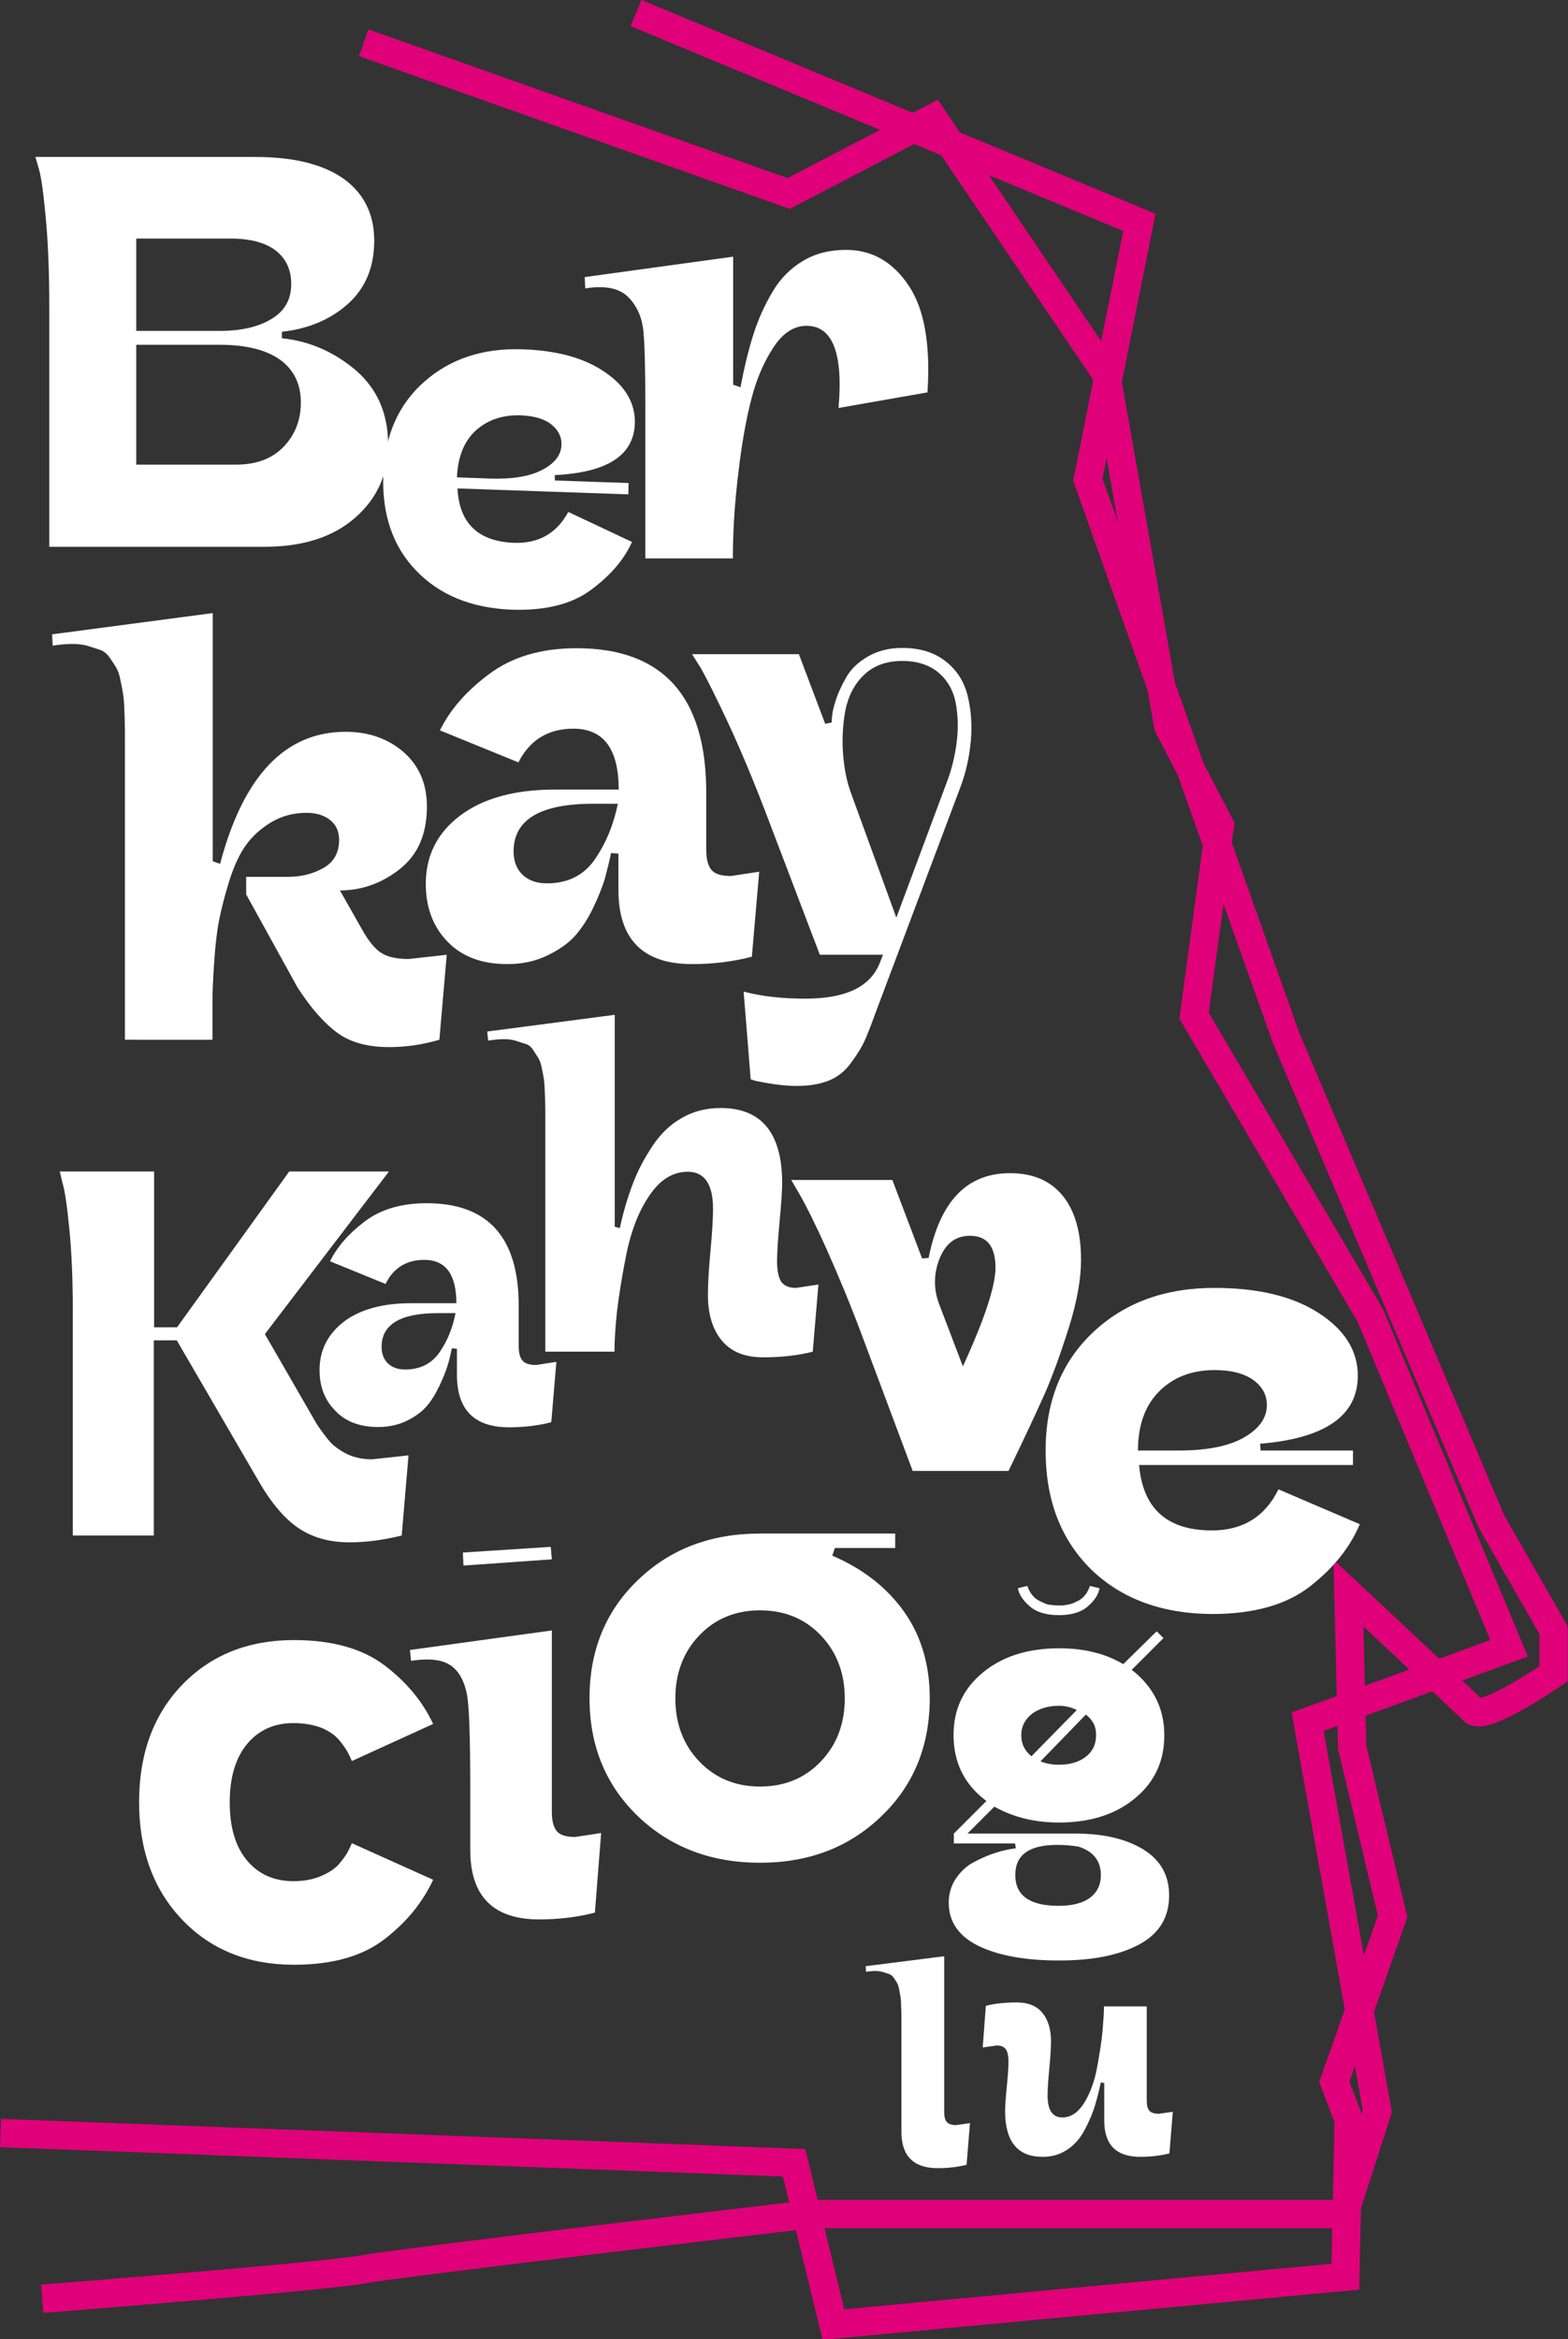 <?xml version="1.0" encoding="utf-8"?>
<!-- Generator: Adobe Illustrator 26.0.2, SVG Export Plug-In . SVG Version: 6.00 Build 0)  -->
<svg version="1.1" id="Layer_1" xmlns="http://www.w3.org/2000/svg" xmlns:xlink="http://www.w3.org/1999/xlink" x="0px" y="0px"
	 viewBox="0 0 553.5 825.7" style="enable-background:new 0 0 553.5 825.7;" xml:space="preserve">
<rect x="0" y="0" width="553.5" height="825.7" fill="#333333" stroke="none"/>
<style type="text/css">
	.st0{fill:none;stroke:#E0007A;stroke-width:10;stroke-miterlimit:10;}
	.st1{enable-background:new    ;}
	.st2{fill:#FFFFFF;}
</style>
<path id="Path_1" class="st0" d="M128.4,15.1l150,53.2l51-26.6l61,90.1l22,124.5l18.2,35l-9.1,67.2l62.2,105.8l49,117.5l-71.1,25.9
	l24.6,137.5l-11.7,36.3h-188c0,0-144,16.9-158.2,19.5S14.9,811.4,14.9,811.4"/>
<path id="Path_2" class="st0" d="M224.5,4.6l177.7,73.9l-18.2,90.8l70,197.1l72.5,170.7l21.9,38.3v15.4c0,0-24.4,16.9-28.3,13
	s-44.1-41.5-44.1-41.5l1.3,54.4l14.3,59.7L471,734.8l5.1,13.4l-1.2,55.4l-180.7,16.9l-13.9-57.1L0.2,752.9"/>
<g class="st1">
	<path class="st2" d="M17.4,193v-84.8c0-11.7-0.4-22-1.2-30.8c-0.8-8.8-1.6-14.7-2.4-17.5l-1.3-4.5h77.6c13.6,0,24,2.6,31.2,7.7
		c7.2,5.2,10.8,12.5,10.8,21.9c0,9.3-3.1,16.7-9.3,22.3c-6.2,5.5-14,8.8-23.3,9.8v2.3c9.8,1,18.4,4.8,26.1,11.3
		c7.6,6.6,11.4,15.3,11.4,26.2c0,10.5-3.9,19.1-11.7,25.9c-7.8,6.8-18.4,10.2-32,10.2H17.4z M48.1,84.2v32.6h29.5
		c7.5,0,13.6-1.4,18.2-4.2c4.7-2.8,7-6.9,7-12.3c0-5.1-1.8-9-5.5-11.9c-3.7-2.8-9-4.2-16.1-4.2H48.1z M48.1,121.8V164h35.2
		c7.2,0,12.8-2.1,16.9-6.4c4-4.2,6-9.4,6-15.5c0-6.5-2.4-11.5-7.3-15.1c-4.9-3.5-12-5.3-21.3-5.3H48.1z"/>
</g>
<g class="st1">
	<path class="st2" d="M135.3,167.6c0.5-13.8,5.3-24.8,14.5-32.9c9.2-8.1,20.8-11.9,34.7-11.4c12.2,0.4,21.9,3.1,29.1,8.1
		c7.2,4.9,10.7,11,10.5,18.1c-0.4,11.3-9.8,17.3-28.3,18.2l0.1,1.9l26,0.9l-0.1,4l-60.3-2.1c0.6,12.3,7.3,18.7,19.9,19.2
		c8.7,0.3,15.1-3.3,19.2-10.9l22.5,10.6c-2.9,6.4-7.8,12-14.6,17c-6.8,5-16.1,7.3-28,6.9c-14.2-0.6-25.4-5.2-33.7-13.9
		C138.7,192.9,134.8,181.6,135.3,167.6z M198.2,157c0.1-2.8-1.1-5.2-3.6-7.2c-2.5-2-6.1-3-10.8-3.2c-6.4-0.2-11.7,1.6-15.9,5.4
		c-4.1,3.8-6.3,9.3-6.6,16.5l11.4,0.4c8,0.3,14.2-0.7,18.6-3C195.8,163.6,198.1,160.6,198.2,157z"/>
</g>
<g class="st1">
	<path class="st2" d="M227.8,197v-46.9c0-1.6,0-3.9,0-7c0-12.6-0.2-21.4-0.7-26.3c-0.5-4.9-2.3-8.9-5.4-12c-3.1-3.1-8.2-4.1-15.1-3
		l-0.2-4l52.4-7.2v45.2l2.6,0.9c1.3-7,2.8-13.1,4.5-18.5c1.7-5.4,4-10.5,6.8-15.2c2.8-4.8,6.5-8.4,10.9-11c4.4-2.6,9.4-3.8,15.1-3.8
		c9.1,0,16.4,4.2,22,12.5c5.6,8.3,7.8,20.9,6.7,37.8L296,144c1.7-19.3-2.1-29-11.3-29c-4.4,0-8.3,2.5-11.6,7.5
		c-3.3,5-5.9,10.9-7.7,17.7c-1.8,6.8-3.2,14.5-4.3,22.9c-1.1,8.5-1.7,15.3-2,20.6c-0.3,5.3-0.4,9.7-0.4,13.4H227.8z"/>
</g>
<g class="st1">
	<path class="st2" d="M44.1,367v-90.7c0-1.4,0-3.4,0-6c0-4.3,0-7.3,0-9.3s0-4.5-0.1-7.8c-0.1-3.3-0.2-5.6-0.4-7.1
		c-0.2-1.5-0.5-3.4-1-5.6c-0.4-2.3-1-3.9-1.6-4.9c-0.6-1-1.4-2.2-2.3-3.5c-0.9-1.3-2-2.2-3.3-2.7c-1.3-0.4-2.7-0.9-4.4-1.4
		c-1.6-0.5-3.5-0.7-5.5-0.7c-2.1,0-4.4,0.2-6.9,0.6l-0.2-4l56.7-7.5V304l2.6,0.9c8.2-31.1,23-46.6,44.3-46.6
		c8.1,0,14.9,2.4,20.4,7.1c5.5,4.8,8.3,11.2,8.3,19.3c0,9.7-3.2,17-9.5,22c-6.3,5-13.4,7.6-21.2,7.6l7.7,13.6
		c2.3,4.1,4.5,6.9,6.8,8.4c2.3,1.5,5.5,2.2,9.8,2.2l13.4-1.5l-2.6,30c-5.8,1.7-11.7,2.6-17.7,2.6c-7.7,0-13.8-1.7-18.4-5.1
		c-4.6-3.4-9.3-8.7-14-16l-18.1-32.8v-6.2h14.7c4.8,0,9.1-1.1,12.7-3.2s5.4-5.4,5.4-9.8c0-3-1-5.3-3.1-7c-2.1-1.7-4.9-2.6-8.4-2.6
		c-4.5,0-8.7,1.1-12.4,3.3c-3.7,2.2-6.7,4.9-8.9,8c-2.3,3.1-4.2,7.3-5.9,12.5c-1.6,5.2-2.8,9.8-3.6,13.8c-0.8,4-1.4,9.1-1.8,15.2
		c-0.4,6.1-0.6,10.5-0.6,13.3c0,2.8,0,6.6,0,11.4c0,1.1,0,2,0,2.6H44.1z"/>
</g>
<g class="st1">
	<path class="st2" d="M150.3,312c0-9.9,4-18,12.1-24.1c8.1-6.1,19.2-9.2,33.4-9.2h22.6c0-14.3-5.3-21.5-16-21.5
		c-8.9,0-15.4,4-19.4,11.9l-27.7-11.3c3.5-7.2,9.3-13.9,17.4-19.9c8-6,18.3-9.1,30.8-9.1c30.5,0,45.8,17,45.8,50.9v20.2
		c0,3.3,0.6,5.6,1.8,7.1c1.2,1.5,3.5,2.2,6.9,2.2l10-1.5l-2.6,30c-6.5,1.7-13.6,2.6-21.1,2.6c-17.3,0-26-8.7-26-26.2v-12.8l-2.6-0.2
		c-0.7,3.4-1.5,6.4-2.2,9.1c-0.8,2.6-2.1,6-4,10s-4.1,7.4-6.5,10.1c-2.4,2.7-5.7,5-9.9,7c-4.2,2-8.8,3-14,3
		c-9.1,0-16.2-2.7-21.3-8.1C152.9,327.1,150.3,320.3,150.3,312z M218.1,283.7h-8.7c-18.7,0-28.1,5.6-28.1,16.8
		c0,3.6,1.1,6.3,3.2,8.3c2.1,2,5,3,8.5,3c7.4,0,13.1-2.8,17-8.5C213.9,297.6,216.6,291.1,218.1,283.7z"/>
</g>
<g class="st1">
	<path class="st2" d="M112.8,483.6c0-7,2.9-12.7,8.6-17.1c5.7-4.3,13.6-6.5,23.7-6.5h16c0-10.2-3.8-15.3-11.3-15.3
		c-6.3,0-10.9,2.8-13.7,8.5l-19.6-8c2.5-5.1,6.6-9.8,12.3-14.1c5.7-4.3,13-6.4,21.8-6.4c21.6,0,32.5,12,32.5,36.1v14.3
		c0,2.3,0.4,4,1.3,5.1c0.9,1.1,2.5,1.6,4.9,1.6l7.1-1.1l-1.8,21.3c-4.6,1.2-9.6,1.8-14.9,1.8c-12.3,0-18.4-6.2-18.4-18.6v-9.1
		l-1.8-0.2c-0.5,2.4-1,4.6-1.6,6.4c-0.6,1.9-1.5,4.2-2.9,7.1c-1.4,2.9-2.9,5.3-4.6,7.2c-1.7,1.9-4.1,3.6-7,5c-3,1.4-6.3,2.1-9.9,2.1
		c-6.4,0-11.5-1.9-15.1-5.7C114.6,494.2,112.8,489.4,112.8,483.6z M160.8,463.5h-6.2c-13.3,0-19.9,4-19.9,11.9
		c0,2.5,0.8,4.5,2.3,5.9c1.5,1.4,3.5,2.1,6,2.1c5.2,0,9.3-2,12.1-6C157.9,473.4,159.8,468.7,160.8,463.5z"/>
</g>
<g class="st1">
	<path class="st2" d="M217,358.2V433l1.8,0.5c1.2-5.7,2.8-10.9,4.6-15.7c1.8-4.8,4.2-9.2,7-13.4c2.8-4.2,6.2-7.5,10.3-9.8
		c4.1-2.4,8.7-3.5,13.7-3.5c14.4,0,21.7,8.8,21.7,26.5c0,2.6-0.3,7.1-0.9,13.5c-0.6,6.4-0.9,11.2-0.9,14.2c0,3.1,0.5,5.5,1.4,7
		c1,1.5,2.7,2.3,5.3,2.3l7.9-1.2l-2,23.7c-5,1.3-10.9,2-17.5,2c-6.4,0-11.2-1.9-14.5-5.8c-3.3-3.9-5-9.3-5-16.2
		c0-3.9,0.3-9.1,0.9-15.6c0.6-6.5,0.9-11.4,0.9-14.8c0-8.7-3-13.1-8.9-13.1c-5.3,0-9.8,2.8-13.5,8.3c-3.8,5.5-6.4,12.3-8.1,20.3
		c-1.6,8-2.7,14.9-3.4,20.7c-0.6,5.8-0.9,10.5-0.9,14.2h-24.4v-71.6c0-1.1,0-2.7,0-4.7c0-3.4,0-5.8,0-7.3s0-3.6-0.1-6.1
		c-0.1-2.6-0.2-4.5-0.3-5.6s-0.4-2.7-0.8-4.5c-0.3-1.8-0.8-3.1-1.3-3.9c-0.5-0.8-1.1-1.7-1.8-2.8c-0.7-1.1-1.6-1.8-2.6-2.1
		c-1-0.3-2.2-0.7-3.4-1.1c-1.3-0.4-2.7-0.6-4.4-0.6c-1.6,0-3.4,0.2-5.5,0.5l-0.3-3.2L217,358.2z"/>
</g>
<g class="st1">
	<path class="st2" d="M322.1,519l-17.4-46.5c-4.2-11.3-8.5-21.7-12.7-31.1c-4.2-9.4-7.5-15.9-9.6-19.6l-3.1-5.3h35.7l10.5,27.7
		l2.3-0.2c4-20,13.5-29.9,28.7-29.9c8.1,0,14.2,2.6,18.6,7.9c4.3,5.3,6.5,12.8,6.5,22.7c0,6.7-1.4,14.7-4.3,23.9
		c-2.9,9.2-5.7,16.9-8.4,23.1c-2.7,6.1-7,15.3-12.9,27.5H322.1z M342.4,436.2c-5.1,0-8.6,2.7-10.8,8.2c-2.1,5.5-2.1,10.9,0.1,16.4
		l8.2,21.5c7.7-16.8,11.5-28.4,11.5-34.8C351.4,439.9,348.4,436.2,342.4,436.2z"/>
</g>
<g class="st1">
	<path class="st2" d="M103.6,608.2c-6.9,0-12.3,2.5-16.4,7.4c-4.1,5-6.1,11.8-6.1,20.6s2,15.6,6.1,20.5c4.1,4.9,9.6,7.3,16.4,7.3
		c3.6,0,6.9-0.6,9.7-1.8c2.8-1.2,5-2.6,6.5-4.4c1.5-1.8,2.5-3.2,3.1-4.4c0.6-1.2,1-2.1,1.3-2.8l28.7,12.9c-3.7,8-9.4,15-17.2,21
		c-7.8,6-18.4,9-31.9,9c-16.2,0-29.4-5.3-39.5-15.9c-10.1-10.6-15.2-24.4-15.2-41.5s5.1-30.9,15.2-41.4
		c10.1-10.5,23.3-15.8,39.5-15.8c13.4,0,24.1,3,31.9,8.9c7.8,5.9,13.5,12.8,17.2,20.7l-28.7,13.1c-0.3-0.7-0.7-1.7-1.3-2.8
		c-0.6-1.2-1.6-2.7-3.1-4.5c-1.5-1.8-3.6-3.3-6.5-4.5C110.5,608.8,107.3,608.2,103.6,608.2z"/>
</g>
<g class="st1">
	<path class="st2" d="M194.8,575.5v64.1c0,3.1,0.6,5.3,1.7,6.7c1.1,1.4,3.3,2.1,6.5,2.1l9.2-1.4l-2.2,28.1
		c-6.1,1.6-12.7,2.4-19.7,2.4c-16.2,0-24.3-8.2-24.3-24.5v-21.7c0-18.3-0.4-29.5-1.2-33.4c-1.5-7.2-5-11.1-10.7-11.9
		c-2.4-0.4-5.4-0.3-9,0.2l-0.4-3.8L194.8,575.5z M194.4,546l0.4,4.4l-31.2,2.2l-0.2-4.6L194.4,546z"/>
</g>
<g class="st1">
	<path class="st2" d="M294.7,546.4l-0.9,2.7c10.7,4.6,19.1,11.1,25.2,19.6c6.1,8.5,9.2,18.8,9.2,30.7c0,16.9-5.7,30.8-17.1,41.7
		c-11.4,11-25.7,16.4-42.8,16.4c-17.3,0-31.7-5.5-43.1-16.4c-11.4-11-17.1-24.9-17.1-41.7s5.7-30.8,17.1-41.7
		c11.4-11,25.8-16.4,43.1-16.4H316v5.1H294.7z M246.8,621.7c5.6,5.9,12.8,8.9,21.5,8.9c8.7,0,15.9-3,21.5-8.9
		c5.6-5.9,8.4-13.3,8.4-22.2s-2.8-16.3-8.4-22.2c-5.6-5.9-12.8-8.9-21.5-8.9c-8.7,0-15.9,3-21.5,8.9c-5.6,5.9-8.4,13.3-8.4,22.2
		S241.2,615.8,246.8,621.7z"/>
</g>
<g class="st1">
	<path class="st2" d="M373.8,643.3c-8.6,0-16.2-1.9-22.8-5.6l-9.5,9.5h38.2c9.9,0,17.8,1.9,23.9,5.6c6,3.7,9.1,9.1,9.1,16.2
		c0,7.8-3.5,13.5-10.5,17.3c-7,3.8-16.4,5.7-28.3,5.7c-11.9,0-21.3-1.7-28.4-5.1c-7-3.4-10.6-8.5-10.6-15.3c0-3.1,0.8-5.9,2.5-8.5
		c1.7-2.5,3.8-4.5,6.5-5.9c2.7-1.4,5.2-2.5,7.5-3.2c2.4-0.8,4.8-1.3,7.2-1.6l-0.3-1.7h-21.6v-3.5l11.5-11.5
		c-7.8-5.8-11.6-13.6-11.6-23.3c0-9,3.4-16.3,10.3-22c6.8-5.7,15.9-8.6,27-8.6c8.9,0,16.4,1.9,22.6,5.6l11.8-11.6l2.4,2.4
		l-11.2,11.2c7.6,5.9,11.5,13.6,11.5,23.1c0,9.1-3.4,16.5-10.3,22.2C393.9,640.4,384.9,643.3,373.8,643.3z M373.7,672.7
		c4.7,0,8.4-0.9,11-2.8c2.6-1.9,3.9-4.6,3.9-8.1c0-4.9-2.6-8.3-7.9-10c-2.5-0.4-5-0.6-7.5-0.6c-9.9,0-14.8,3.5-14.8,10.6
		C358.4,669.1,363.5,672.7,373.7,672.7z M384,567c-2.4,2.1-5.8,3.1-10.2,3.1c-4.4,0-7.9-1-10.3-3.1c-2.4-2.1-3.8-4.2-4.2-6.4
		l3.3-0.8l0.2,0.2c0,0.2,0,0.4,0.2,0.7c0.1,0.3,0.2,0.5,0.4,0.8c0.2,0.3,0.3,0.6,0.5,0.9c0.2,0.3,0.5,0.6,0.8,1
		c0.4,0.4,0.7,0.7,1.1,1c0.4,0.3,0.9,0.6,1.4,0.8c0.6,0.3,1.1,0.5,1.7,0.8c0.6,0.3,1.3,0.4,2.2,0.5c0.9,0.1,1.7,0.2,2.6,0.2
		c0.9,0,1.8,0,2.6-0.2c0.9-0.1,1.6-0.3,2.2-0.5c0.6-0.2,1.2-0.5,1.7-0.8c0.6-0.2,1-0.5,1.4-0.8c0.4-0.3,0.8-0.6,1.1-1
		c0.4-0.4,0.6-0.7,0.8-1c0.2-0.3,0.4-0.6,0.5-0.9s0.3-0.6,0.4-0.8c0.1-0.2,0.2-0.5,0.2-0.7l0.2-0.2l3.3,0.8
		C387.8,562.8,386.4,564.9,384,567z M373.8,602.1c-3.9,0-7.1,1-9.6,2.9c-2.5,2-3.7,4.5-3.7,7.5c0,3,1.2,5.5,3.6,7.4l16-16.3
		C378.2,602.6,376,602.1,373.8,602.1z M383.3,605.2l-16,16.5c1.9,0.8,4.1,1.2,6.5,1.2c4,0,7.2-1,9.6-2.9c2.4-1.9,3.5-4.4,3.5-7.5
		C387,609.5,385.8,607.1,383.3,605.2z"/>
</g>
<g class="st1">
	<path class="st2" d="M333.3,690.5v55c0,1.6,0.3,2.8,0.9,3.5c0.6,0.7,1.7,1.1,3.3,1.1l4.9-0.7l-1.2,14.7c-3.1,0.8-6.5,1.2-10.2,1.2
		c-8.5,0-12.8-4.3-12.8-12.8v-32.8c0-0.7,0-1.7,0-2.9c0-2.1,0-3.6,0-4.5c0-0.9,0-2.2-0.1-3.8c0-1.6-0.1-2.8-0.2-3.5
		c-0.1-0.7-0.3-1.6-0.5-2.8c-0.2-1.1-0.5-1.9-0.8-2.4c-0.3-0.5-0.7-1.1-1.1-1.7c-0.5-0.7-1-1.1-1.6-1.3s-1.3-0.4-2.1-0.7
		c-0.8-0.2-1.7-0.4-2.7-0.4c-1,0-2.1,0.1-3.4,0.3l-0.1-2L333.3,690.5z"/>
</g>
<g class="st1">
	<path class="st2" d="M404.8,708v33.5c0,1.6,0.3,2.8,0.9,3.5c0.6,0.7,1.7,1.1,3.4,1.1l4.9-0.7l-1.2,14.7c-3.2,0.8-6.6,1.2-10.3,1.2
		c-8.5,0-12.7-4.3-12.7-12.8v-13.2l-1.2-0.3c-0.8,3.7-1.6,6.9-2.6,9.8c-1,2.8-2.3,5.6-3.8,8.2c-1.6,2.6-3.6,4.7-6,6.1
		c-2.4,1.5-5.1,2.2-8.2,2.2c-8.8,0-13.2-5.4-13.2-16.2c0-1.7,0.2-4.5,0.6-8.6c0.4-4.1,0.6-7,0.6-8.8c0-1.9-0.3-3.4-0.9-4.3
		c-0.6-0.9-1.7-1.4-3.3-1.4l-4.9,0.7l1.1-14.7c3.1-0.8,6.8-1.2,10.9-1.2c4,0,7,1.2,9,3.6c2,2.4,3.1,5.7,3.1,10
		c0,2.4-0.2,5.7-0.6,9.8c-0.4,4.1-0.6,7.2-0.6,9.4c0,5.2,1.7,7.8,5.2,7.8c3,0,5.5-1.7,7.7-5.1c2.1-3.4,3.7-7.7,4.6-12.7
		c0.9-5,1.6-9.3,1.9-12.8c0.3-3.5,0.5-6.4,0.5-8.6H404.8z"/>
</g>
<g class="st1">
	<path class="st2" d="M369.1,512c0-17.3,5.6-31.2,16.7-41.7c11.1-10.5,25.4-15.7,42.9-15.7c15.3,0,27.5,2.9,36.7,8.8
		c9.2,5.9,13.9,13.3,13.9,22.2c0,14.1-11.5,22.1-34.5,24l0.2,2.4h32.6v5.1h-75.5c1.3,15.4,9.9,23.1,25.7,23.1
		c10.9,0,18.7-4.8,23.5-14.5L480,538c-3.4,8.1-9.2,15.4-17.5,21.9c-8.3,6.5-19.8,9.8-34.7,9.8c-17.7-0.1-32-5.4-42.7-15.8
		C374.5,543.4,369.1,529.5,369.1,512z M447.2,495.9c0-3.5-1.6-6.5-4.8-8.8c-3.2-2.3-7.8-3.5-13.6-3.5c-8.1,0-14.6,2.5-19.6,7.5
		c-5,5-7.5,12-7.5,20.9H416c10,0,17.7-1.5,23.1-4.6C444.5,504.3,447.2,500.5,447.2,495.9z"/>
</g>
<g class="st1">
	<path class="st2" d="M293.6,255c0-2.3,0.4-4.7,1.3-7.4c0.8-2.7,2.1-5.5,3.8-8.5c1.7-3,4.3-5.4,7.7-7.4c3.5-2,7.5-3,12-3
		c6.4,0,11.5,1.6,15.5,4.8c4,3.2,6.5,7.2,7.7,12.2c1.2,4.9,1.6,10.2,1.1,15.8c-0.5,5.6-1.7,11.1-3.7,16.4l-29.9,79.5
		c-1.7,4.7-3,8-3.9,10c-0.9,2-2.4,4.5-4.6,7.5c-2.1,3-4.8,5.2-8,6.5c-3.2,1.3-7,1.9-11.3,1.9c-2.5,0-5.2-0.2-7.9-0.6
		c-2.8-0.4-4.8-0.8-6.3-1.1l-2.1-0.6l-2.5-31c6.4,1.7,13.6,2.5,21.8,2.5c14.3,0,23-4.2,26.3-12.7l1.1-2.8h-22.3l-19.3-50.7
		c-4.5-11.7-8.9-22.2-13.2-31.4c-4.3-9.2-7.5-15.5-9.4-18.9l-3.2-5.1H282l9.3,24.6L293.6,255z M334.3,275.9
		c1.7-4.5,2.8-9.1,3.4-13.9c0.6-4.7,0.5-9.3-0.3-13.7c-0.8-4.4-2.8-8-6-10.8c-3.3-2.8-7.6-4.2-12.9-4.2c-5.7,0-10.2,1.7-13.6,5
		c-3.4,3.3-5.5,7.5-6.5,12.5c-0.9,5-1.2,10.1-0.8,15.3c0.4,5.2,1.3,9.9,2.9,14.1l15.9,43.7L334.3,275.9z"/>
</g>
<g class="st1">
	<path class="st2" d="M25.7,542v-79.2c0-11-0.4-20.6-1.2-28.8c-0.8-8.2-1.6-13.7-2.4-16.3l-1-4.2h33.3v55h8.1l39.6-55h35.2
		l-43.8,57.4l18.4,31.9c1.7,2.5,3.2,4.5,4.5,6c1.3,1.5,3.2,2.9,5.8,4.3c2.6,1.3,5.7,2,9.1,2l12.9-1.4l-2.4,28.3
		c-6.5,1.6-12.6,2.4-18.4,2.4c-7.1,0-13.1-1.7-18-5c-4.9-3.3-9.6-8.8-14.1-16.6l-28.9-49.7h-8.1V542H25.7z"/>
</g>
</svg>
